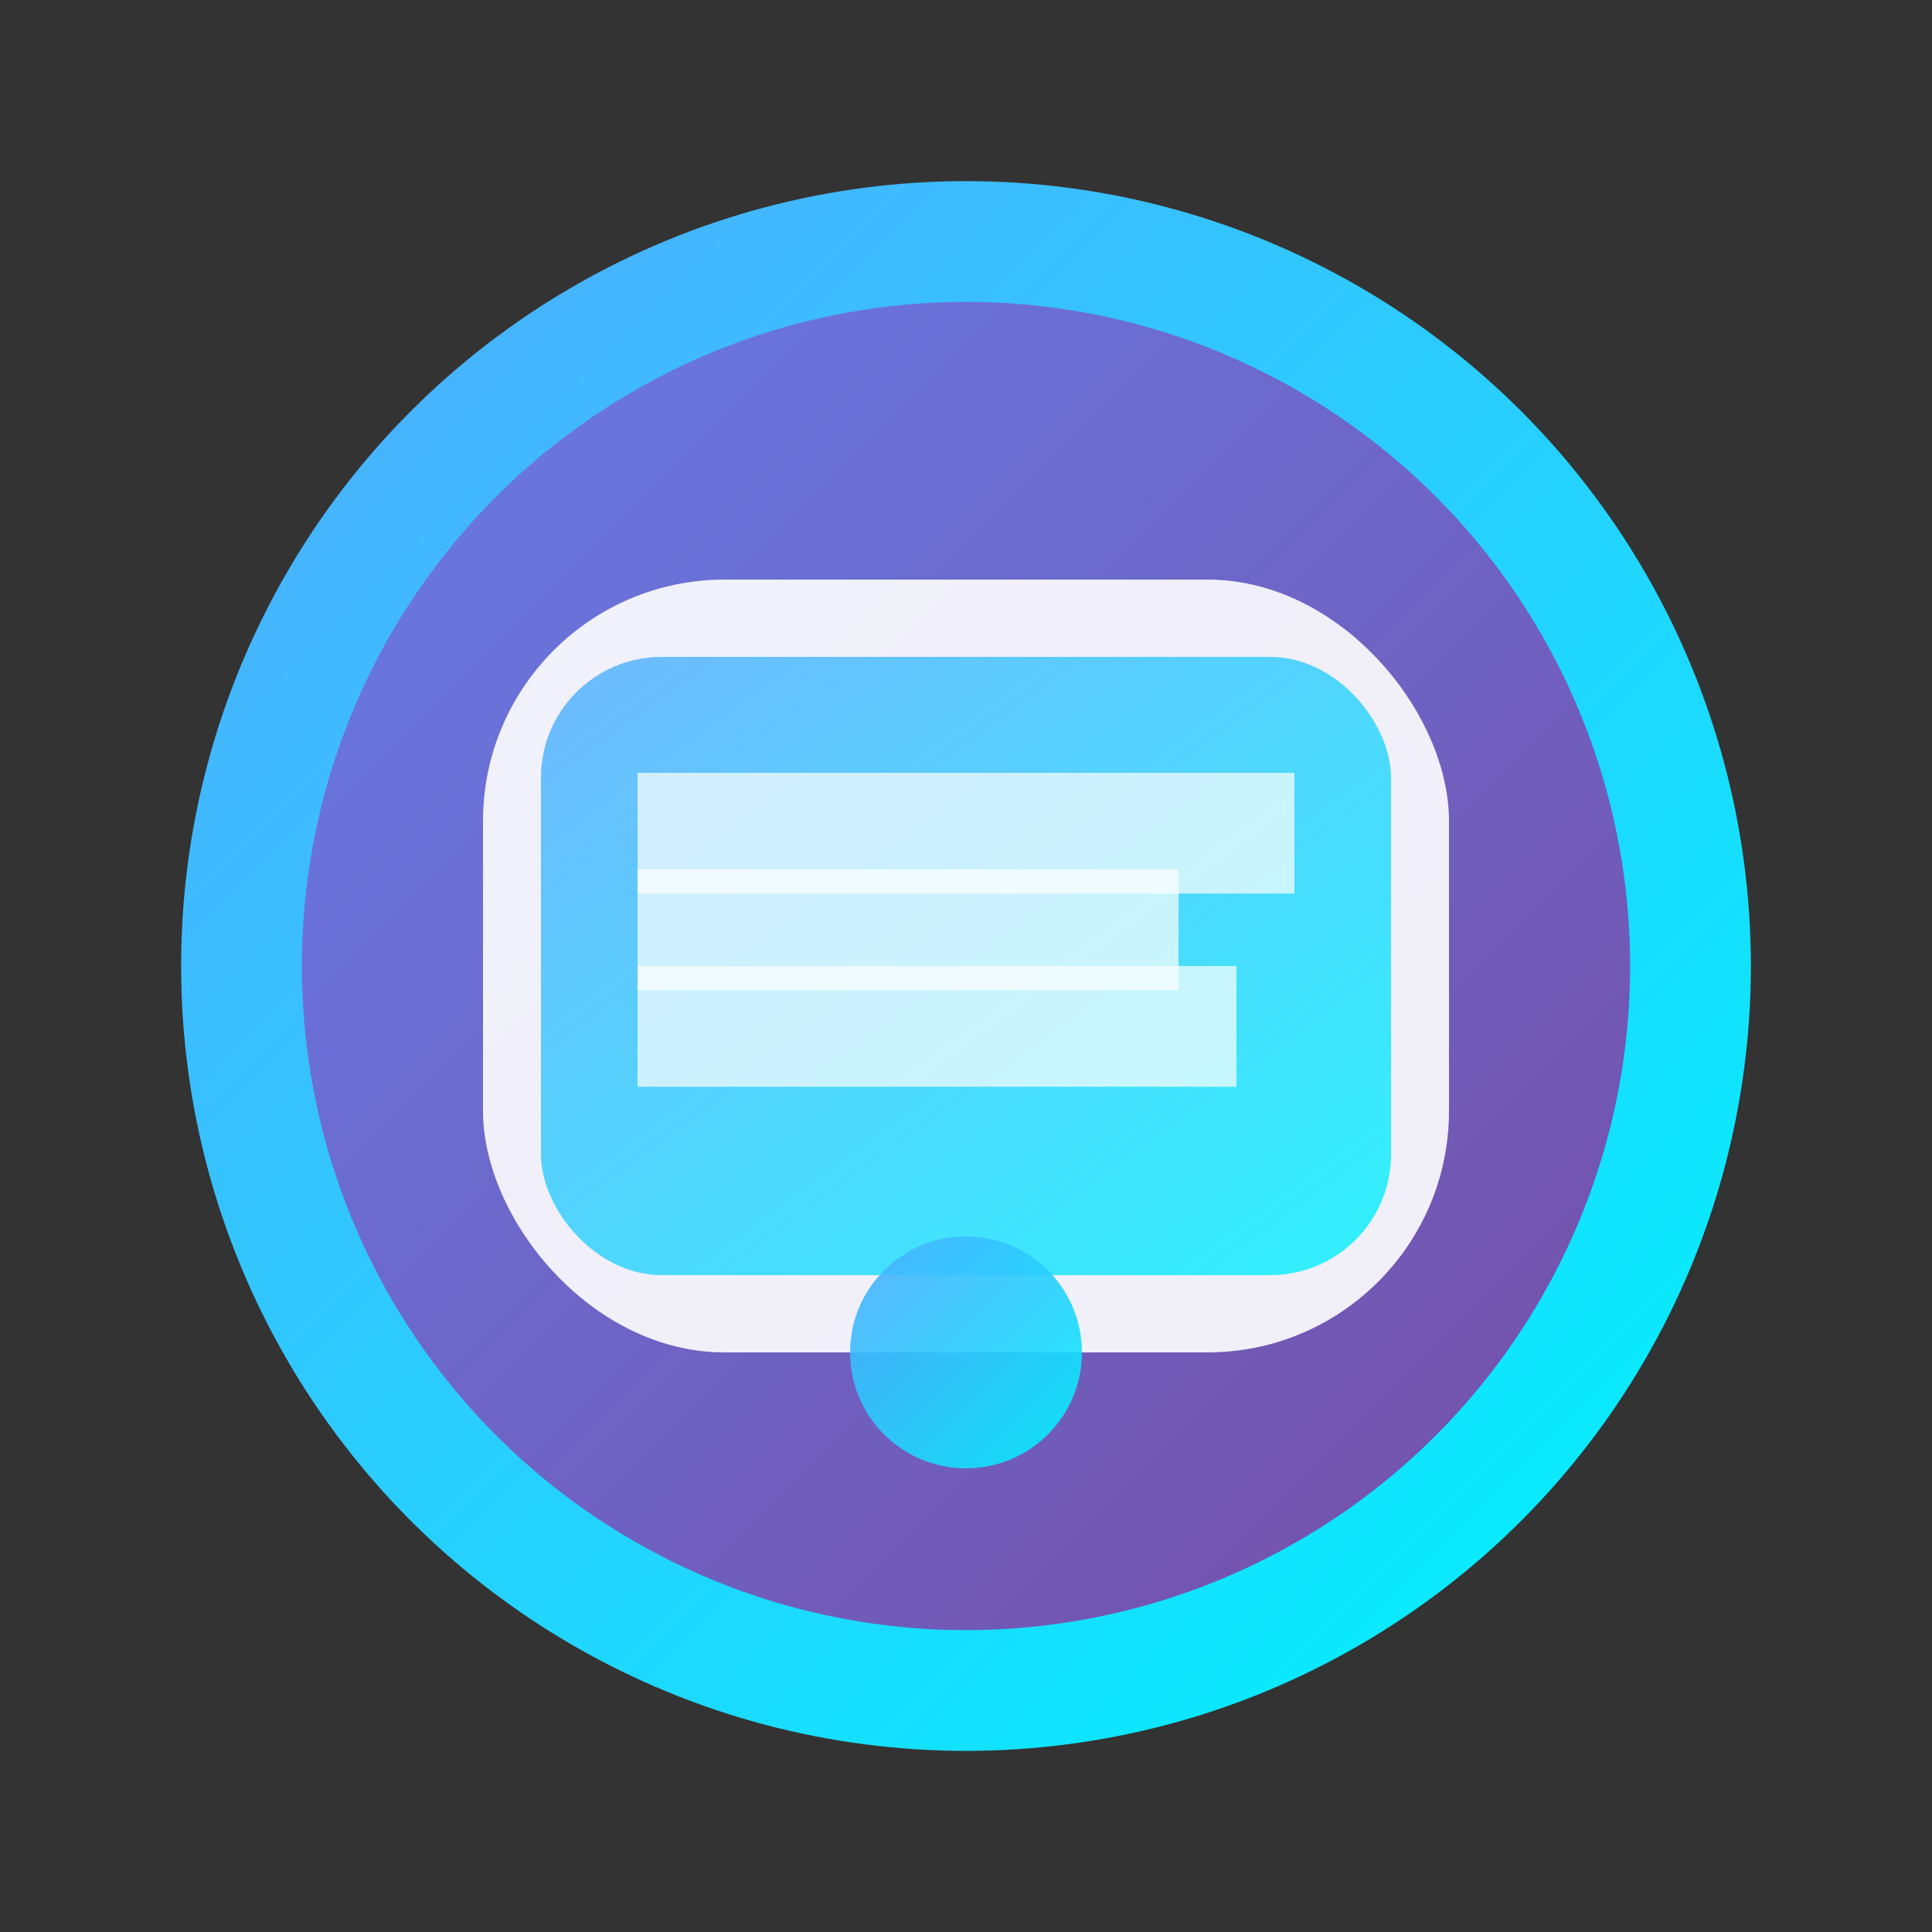 <?xml version="1.0" encoding="UTF-8"?>
<svg width="16" height="16" viewBox="0 0 16 16" xmlns="http://www.w3.org/2000/svg">
    <rect x="0" y="0" width="16" height="16" fill="#333333" stroke="none"/>
    <defs>
        <linearGradient id="grad1" x1="0%" y1="0%" x2="100%" y2="100%">
            <stop offset="0%" style="stop-color:#667eea;stop-opacity:1" />
            <stop offset="100%" style="stop-color:#764ba2;stop-opacity:1" />
        </linearGradient>
        <linearGradient id="grad2" x1="0%" y1="0%" x2="100%" y2="100%">
            <stop offset="0%" style="stop-color:#4facfe;stop-opacity:1" />
            <stop offset="100%" style="stop-color:#00f2fe;stop-opacity:1" />
        </linearGradient>
    </defs>
    
    <circle cx="8" cy="8" r="6" fill="url(#grad1)" stroke="url(#grad2)" stroke-width="1"/>
    
    <rect x="4" y="4.8" width="8" height="6.4" rx="2" fill="white" opacity="0.9"/>
    <rect x="4.48" y="5.44" width="7.04" height="5.12" rx="1" fill="url(#grad2)" opacity="0.8"/>
    
    <rect x="5.28" y="6.4" width="5.44" height="1" fill="white" opacity="0.7"/>
    <rect x="5.28" y="7.2" width="4.48" height="1" fill="white" opacity="0.7"/>
    <rect x="5.28" y="8" width="4.96" height="1" fill="white" opacity="0.7"/>
    
    <circle cx="8" cy="11.2" r="0.96" fill="url(#grad2)" opacity="0.9"/>
</svg>